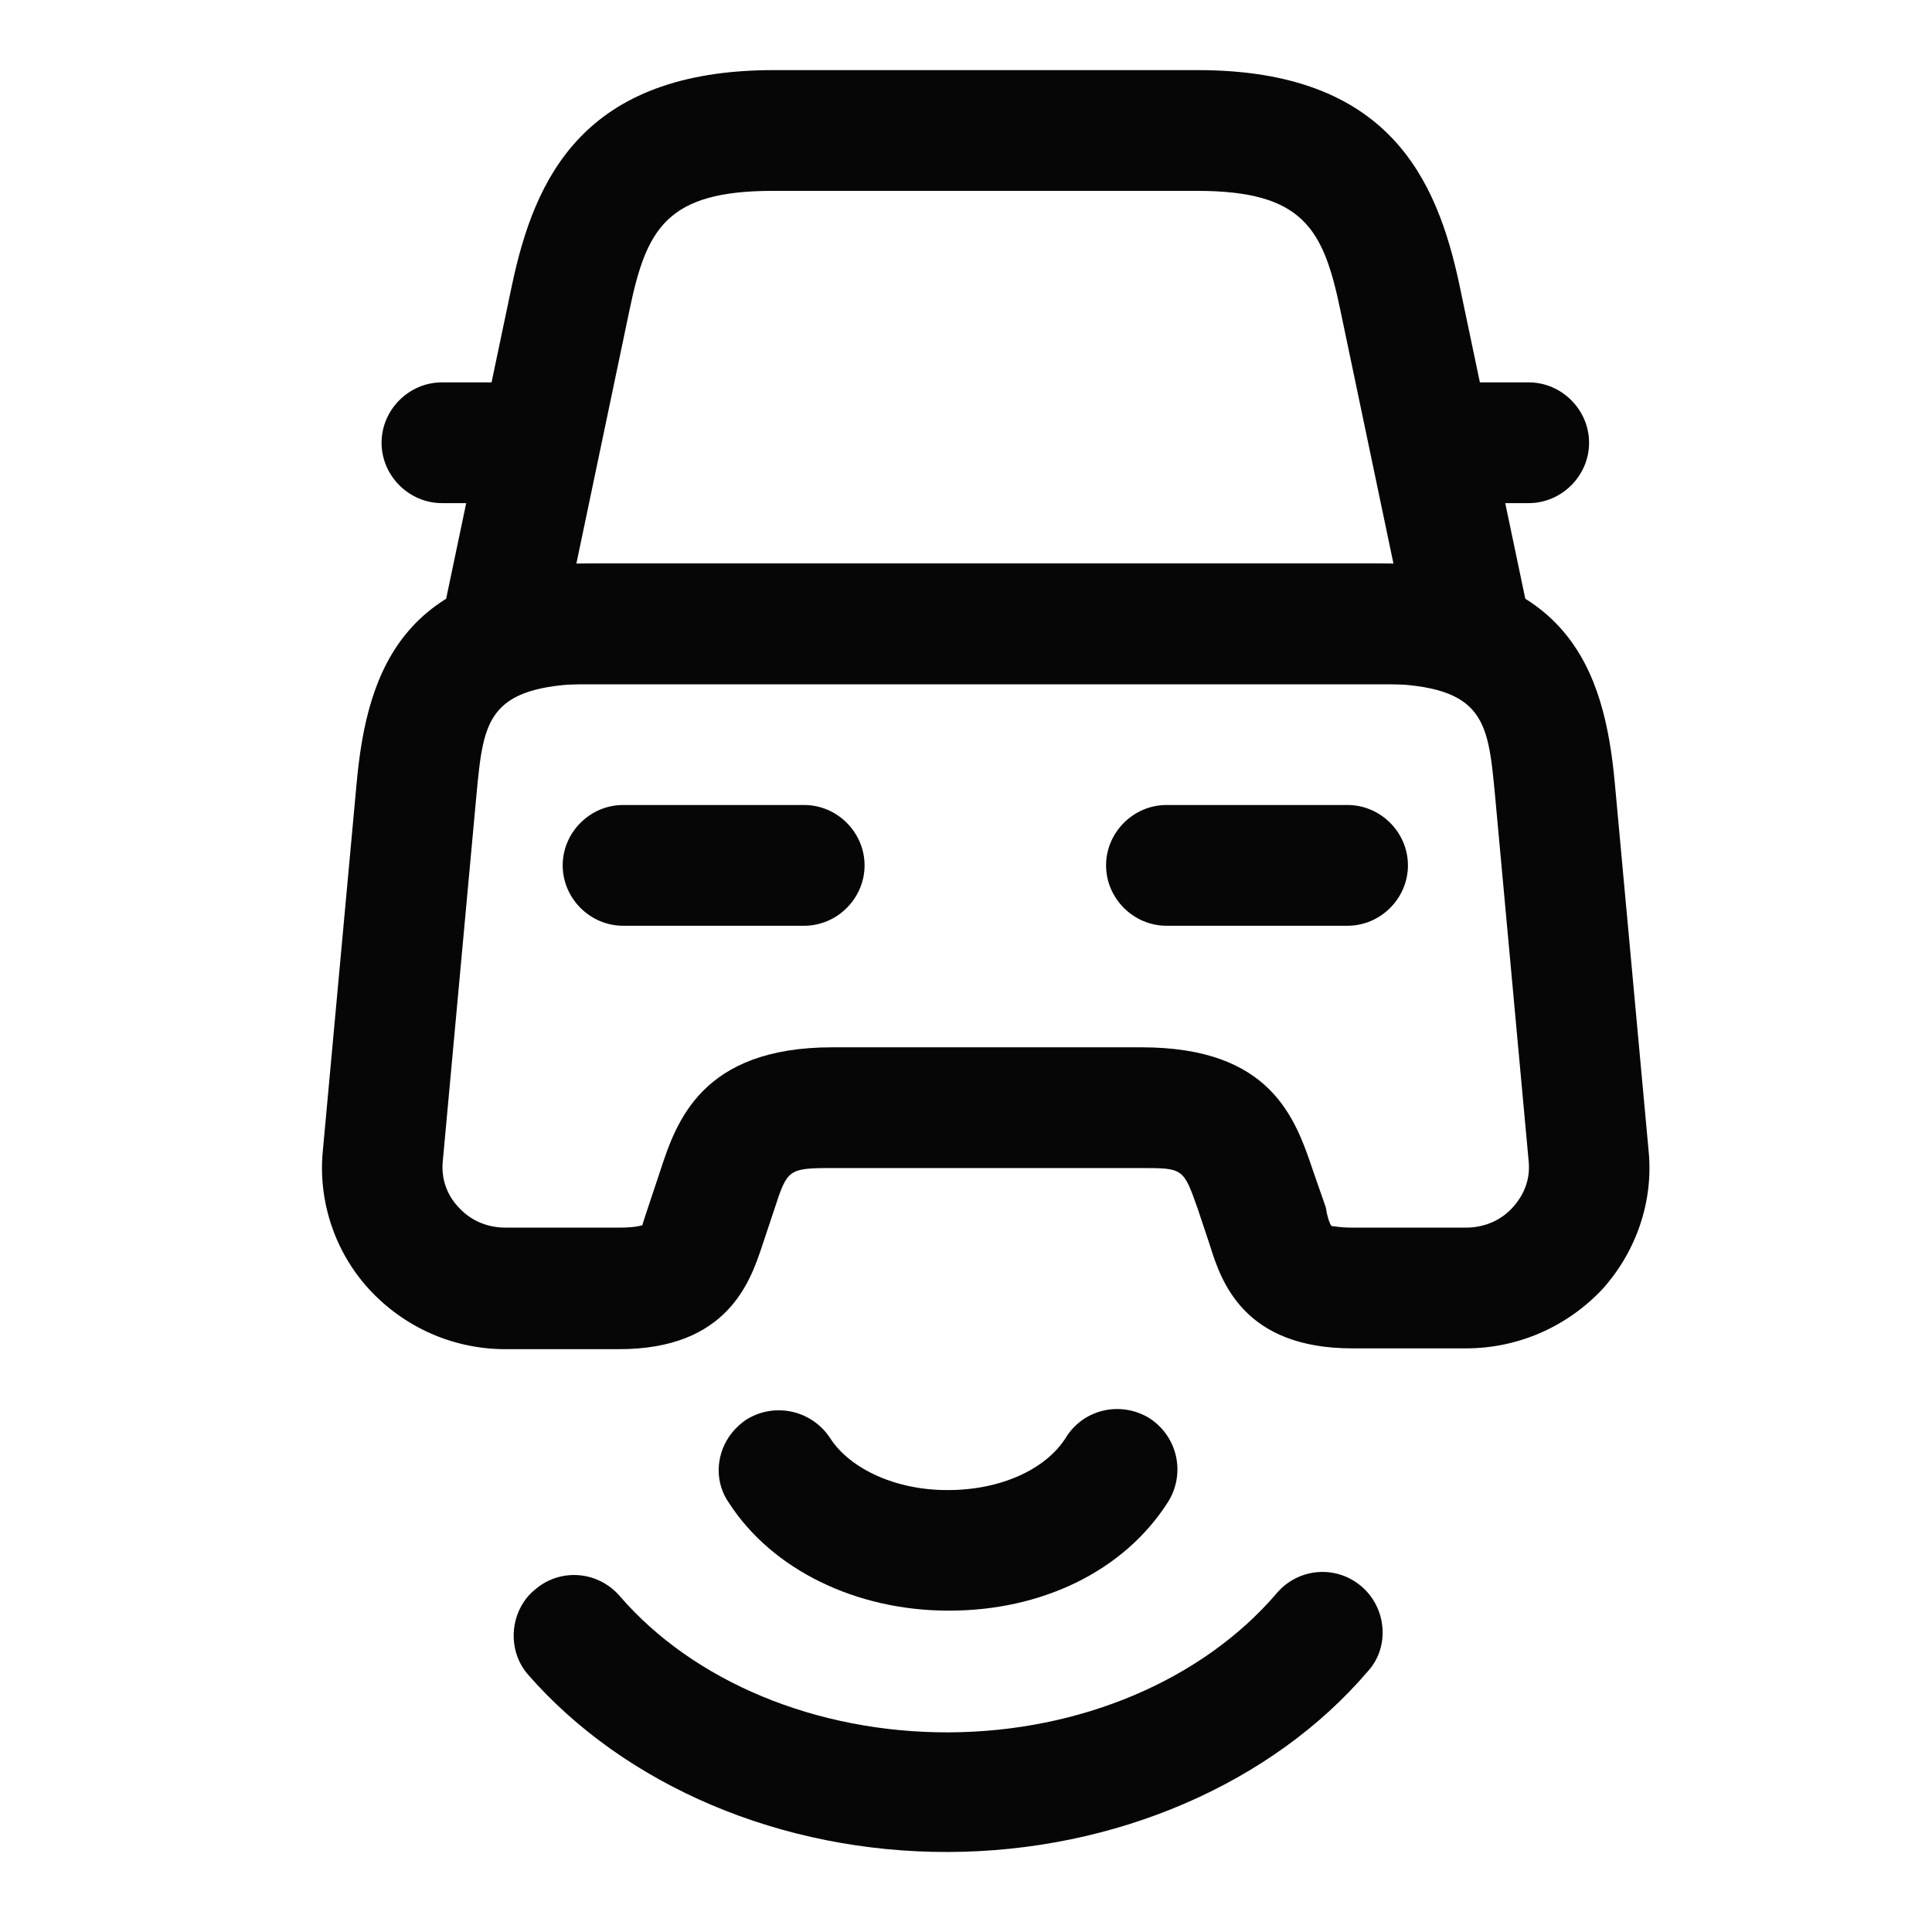 <svg width="24" height="24" viewBox="0 0 24 24" fill="none" xmlns="http://www.w3.org/2000/svg">
<path d="M18.24 8.501H6.24C6.01 8.501 5.8 8.401 5.66 8.221C5.52 8.051 5.46 7.811 5.51 7.591L6.36 3.541C6.64 2.221 7.24 0.871 9.61 0.871H14.88C17.25 0.871 17.85 2.221 18.13 3.541L18.98 7.591C19.03 7.811 18.97 8.041 18.83 8.221C18.68 8.401 18.47 8.501 18.24 8.501ZM7.16 7.001H17.31L16.65 3.851C16.44 2.841 16.19 2.371 14.87 2.371H9.6C8.28 2.371 8.03 2.841 7.82 3.851L7.16 7.001Z" fill="#060606"/>
<path d="M18.21 16.75H16.8C15.45 16.75 15.17 15.92 15.03 15.47L14.88 15.02C14.7 14.51 14.7 14.51 14.17 14.51H10.33C9.79 14.51 9.78 14.53 9.62 15.02L9.47 15.47C9.32 15.92 9.04 16.76 7.69 16.76H6.28C5.63 16.76 5.02 16.49 4.58 16.01C4.16 15.55 3.95 14.92 4.01 14.3L4.43 9.73C4.56 8.31 5.02 7 7.46 7H17.03C19.47 7 19.93 8.31 20.06 9.73L20.48 14.3C20.54 14.92 20.33 15.54 19.91 16.01C19.47 16.48 18.86 16.75 18.21 16.75ZM16.54 15.23C16.56 15.23 16.64 15.25 16.8 15.25H18.21C18.44 15.25 18.65 15.16 18.8 14.99C18.94 14.83 19.01 14.64 18.99 14.43L18.57 9.86C18.48 8.92 18.44 8.49 17.03 8.49H7.46C6.05 8.49 6.01 8.92 5.92 9.86L5.5 14.43C5.48 14.64 5.55 14.84 5.69 14.99C5.84 15.16 6.05 15.25 6.28 15.25H7.69C7.91 15.25 7.97 15.22 7.98 15.22C7.98 15.21 8.02 15.09 8.05 15L8.2 14.55C8.4 13.94 8.71 13.01 10.34 13.01H14.18C15.79 13.01 16.09 13.89 16.31 14.54L16.47 15C16.48 15.08 16.51 15.19 16.54 15.23Z" fill="#060606"/>
<path d="M6.24 6.25H5.49C5.08 6.25 4.74 5.91 4.74 5.5C4.74 5.09 5.08 4.75 5.49 4.75H6.24C6.65 4.75 6.99 5.09 6.99 5.5C6.99 5.91 6.65 6.25 6.24 6.25Z" fill="#060606"/>
<path d="M18.99 6.25H18.24C17.83 6.25 17.49 5.91 17.49 5.5C17.49 5.09 17.83 4.75 18.24 4.75H18.99C19.4 4.75 19.74 5.09 19.74 5.5C19.74 5.91 19.4 6.25 18.99 6.25Z" fill="#060606"/>
<path d="M9.99 11.5H7.74C7.33 11.5 6.99 11.16 6.99 10.75C6.99 10.34 7.33 10 7.74 10H9.99C10.4 10 10.74 10.34 10.74 10.75C10.74 11.16 10.4 11.5 9.99 11.5Z" fill="#060606"/>
<path d="M16.74 11.5H14.49C14.08 11.5 13.74 11.16 13.74 10.75C13.74 10.34 14.08 10 14.49 10H16.74C17.15 10 17.49 10.34 17.49 10.75C17.49 11.16 17.15 11.5 16.74 11.5Z" fill="#060606"/>
<path d="M9.052 17.854C9.108 17.77 9.18 17.698 9.268 17.637C9.62 17.415 10.081 17.517 10.309 17.86C10.562 18.257 11.147 18.514 11.774 18.51C12.409 18.512 12.994 18.264 13.249 17.845L13.254 17.837C13.481 17.495 13.939 17.403 14.286 17.622C14.635 17.855 14.727 18.312 14.509 18.659C13.955 19.528 12.927 20.009 11.787 20.008C10.633 20.009 9.593 19.498 9.059 18.675C8.878 18.422 8.892 18.095 9.052 17.854Z" fill="#060606"/>
<path d="M6.507 19.899C6.546 19.84 6.587 19.796 6.643 19.749C6.956 19.476 7.425 19.512 7.697 19.825C8.619 20.894 10.145 21.524 11.782 21.52C13.418 21.515 14.94 20.869 15.862 19.789C16.131 19.475 16.599 19.438 16.913 19.707C17.227 19.976 17.266 20.458 16.995 20.758C15.799 22.16 13.847 23.001 11.778 23.006C9.709 23.012 7.761 22.185 6.55 20.792C6.342 20.545 6.324 20.174 6.507 19.899Z" fill="#060606"/>
</svg>
